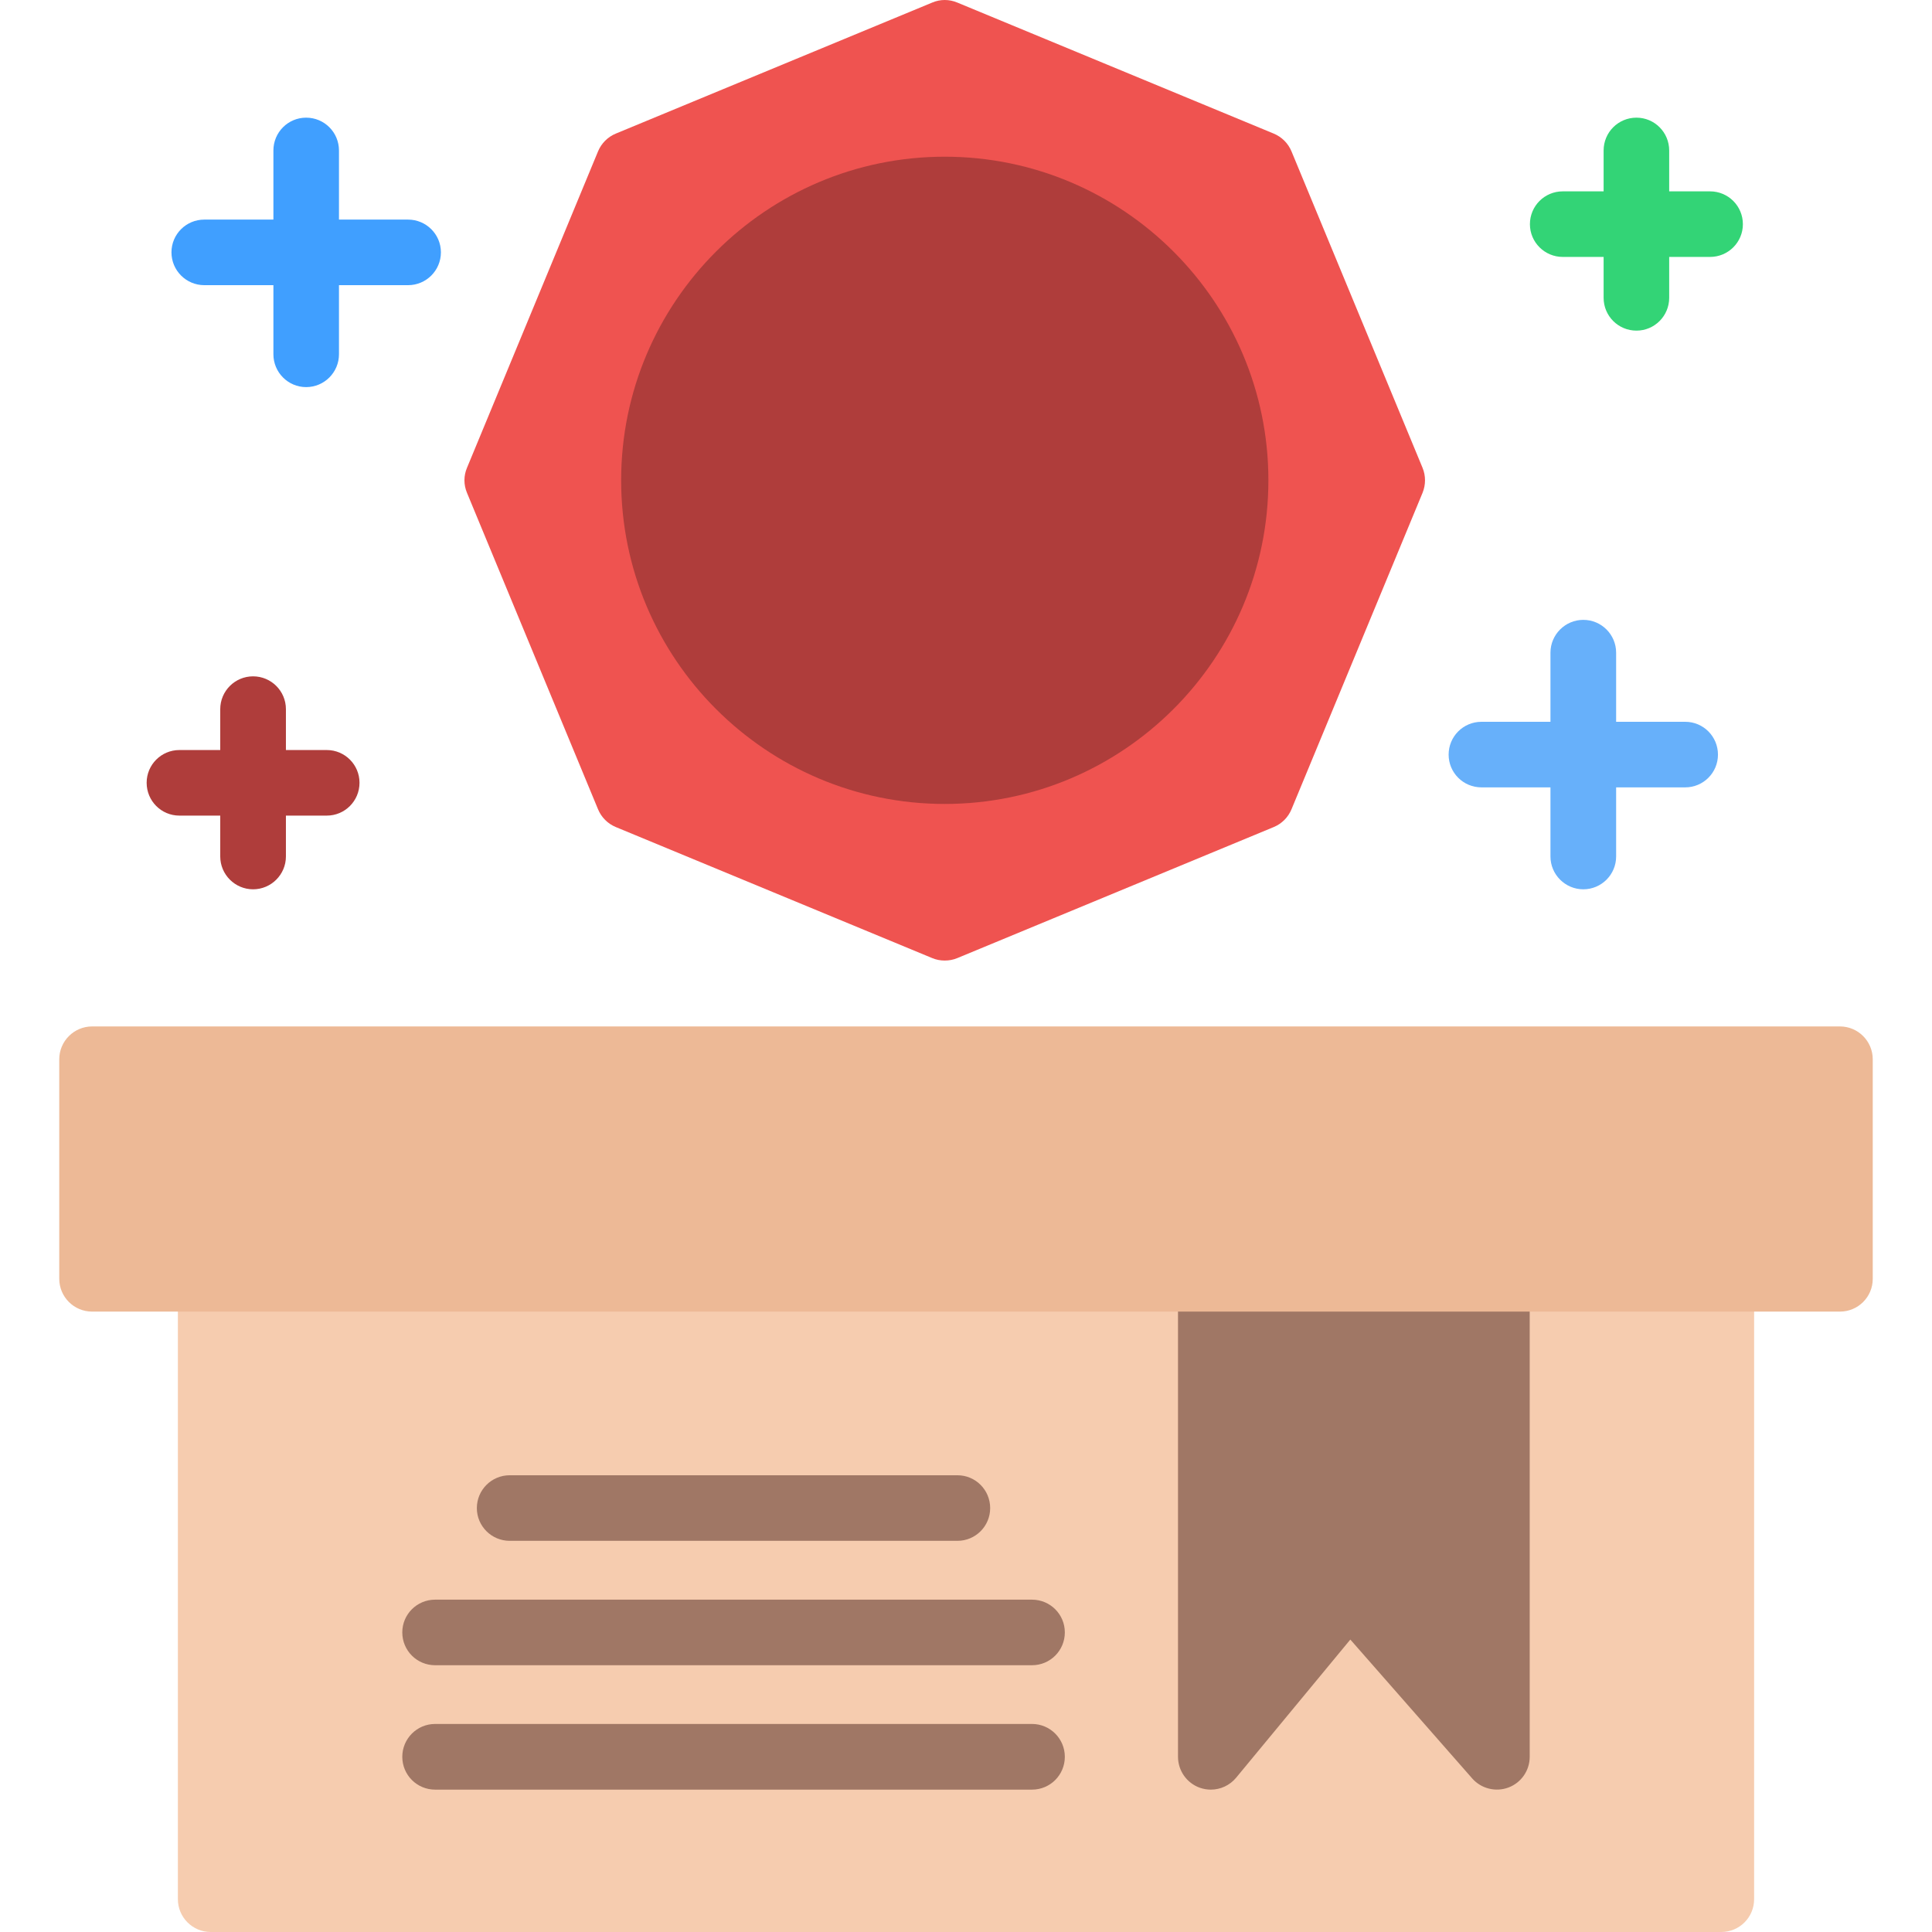 <svg clip-rule="evenodd" fill-rule="evenodd" height="512" image-rendering="optimizeQuality" shape-rendering="geometricPrecision" text-rendering="geometricPrecision" viewBox="0 0 18062 18062" width="512" xmlns="http://www.w3.org/2000/svg"><g id="Layer_x0020_1"><g id="_537341304"><path d="m16092 18062h-14122c-169 0-307-137-307-307v-5800c0-169 138-306 307-306h14122c170 0 307 137 307 307v5799c0 170-137 307-307 307z" fill="#f6ccaf"/><g fill="#a07765"><path d="m11320 16731c-35 0-70-6-104-18-122-44-203-160-203-289v-4469c0-169 138-306 307-306h2675c169 0 306 137 306 307v4468c0 128-79 242-198 287-120 45-255 11-339-84l-1140-1299-1068 1292c-59 71-146 111-236 111z"/><path d="m8951 14405h-4186c-169 0-307-137-307-306 0-170 138-307 307-307h4186c169 0 306 137 306 307 0 169-137 306-306 306z"/><path d="m9648 15568h-5580c-170 0-307-137-307-307 0-169 137-306 307-306h5580c170 0 307 137 307 306 0 170-137 307-307 307z"/><path d="m9648 16731h-5580c-170 0-307-137-307-307 0-169 137-307 307-307h5580c170 0 307 138 307 307 0 170-137 307-307 307z"/></g><path d="m8832 8980c-40 0-79-7-117-23l-2958-1225c-75-31-135-91-166-166l-1225-2958c-32-76-32-160 0-235l1225-2958c31-75 91-135 166-166l2958-1225c75-32 159-32 235 0l2958 1225c75 31 135 91 166 166l1225 2958c31 75 31 159 0 235l-1225 2958c-31 75-91 135-166 166l-2958 1225c-38 16-78 23-118 23z" fill="#ef5350"/><path d="m8832 7516c-1668 0-3025-1357-3025-3026 0-1668 1357-3025 3025-3025 1669 0 3026 1357 3026 3025 0 1669-1357 3026-3026 3026z" fill="#af3d3b"/><path d="m2366 8314c-169 0-307-138-307-307v-1377c0-170 138-307 307-307s307 137 307 307v1377c0 169-138 307-307 307z" fill="#af3d3b"/><path d="m3055 7625h-1378c-169 0-306-137-306-307 0-169 137-306 306-306h1378c169 0 306 137 306 306 0 170-137 307-306 307z" fill="#af3d3b"/><path d="m2862 3619c-169 0-306-138-306-307v-1905c0-170 137-307 306-307 170 0 307 137 307 307v1905c0 169-137 307-307 307z" fill="#409fff"/><path d="m3815 2666h-1905c-169 0-307-137-307-307 0-169 137-306 307-306h1905c169 0 307 137 307 306 0 170-138 307-307 307z" fill="#409fff"/><path d="m15299 3091c-170 0-307-137-307-307v-1377c0-170 137-307 307-307 169 0 306 137 306 307v1377c0 170-137 307-306 307z" fill="#33d476"/><path d="m15987 2402h-1377c-169 0-307-137-307-306 0-170 137-307 307-307h1377c170 0 307 137 307 307 0 169-137 306-307 306z" fill="#33d476"/><path d="m14802 8314c-169 0-307-138-307-307v-1905c0-169 138-307 307-307 170 0 307 138 307 307v1905c0 169-137 307-307 307z" fill="#67b0fa"/><path d="m15755 7361h-1905c-170 0-307-137-307-306 0-170 137-307 307-307h1905c169 0 306 137 306 307 0 169-137 306-306 306z" fill="#67b0fa"/><path d="m17201 12262h-16340c-169 0-307-137-307-307v-2052c0-169 138-307 307-307h16340c170 0 307 138 307 307v2053c0 169-137 306-307 306z" fill="#edb996"/></g></g></svg>